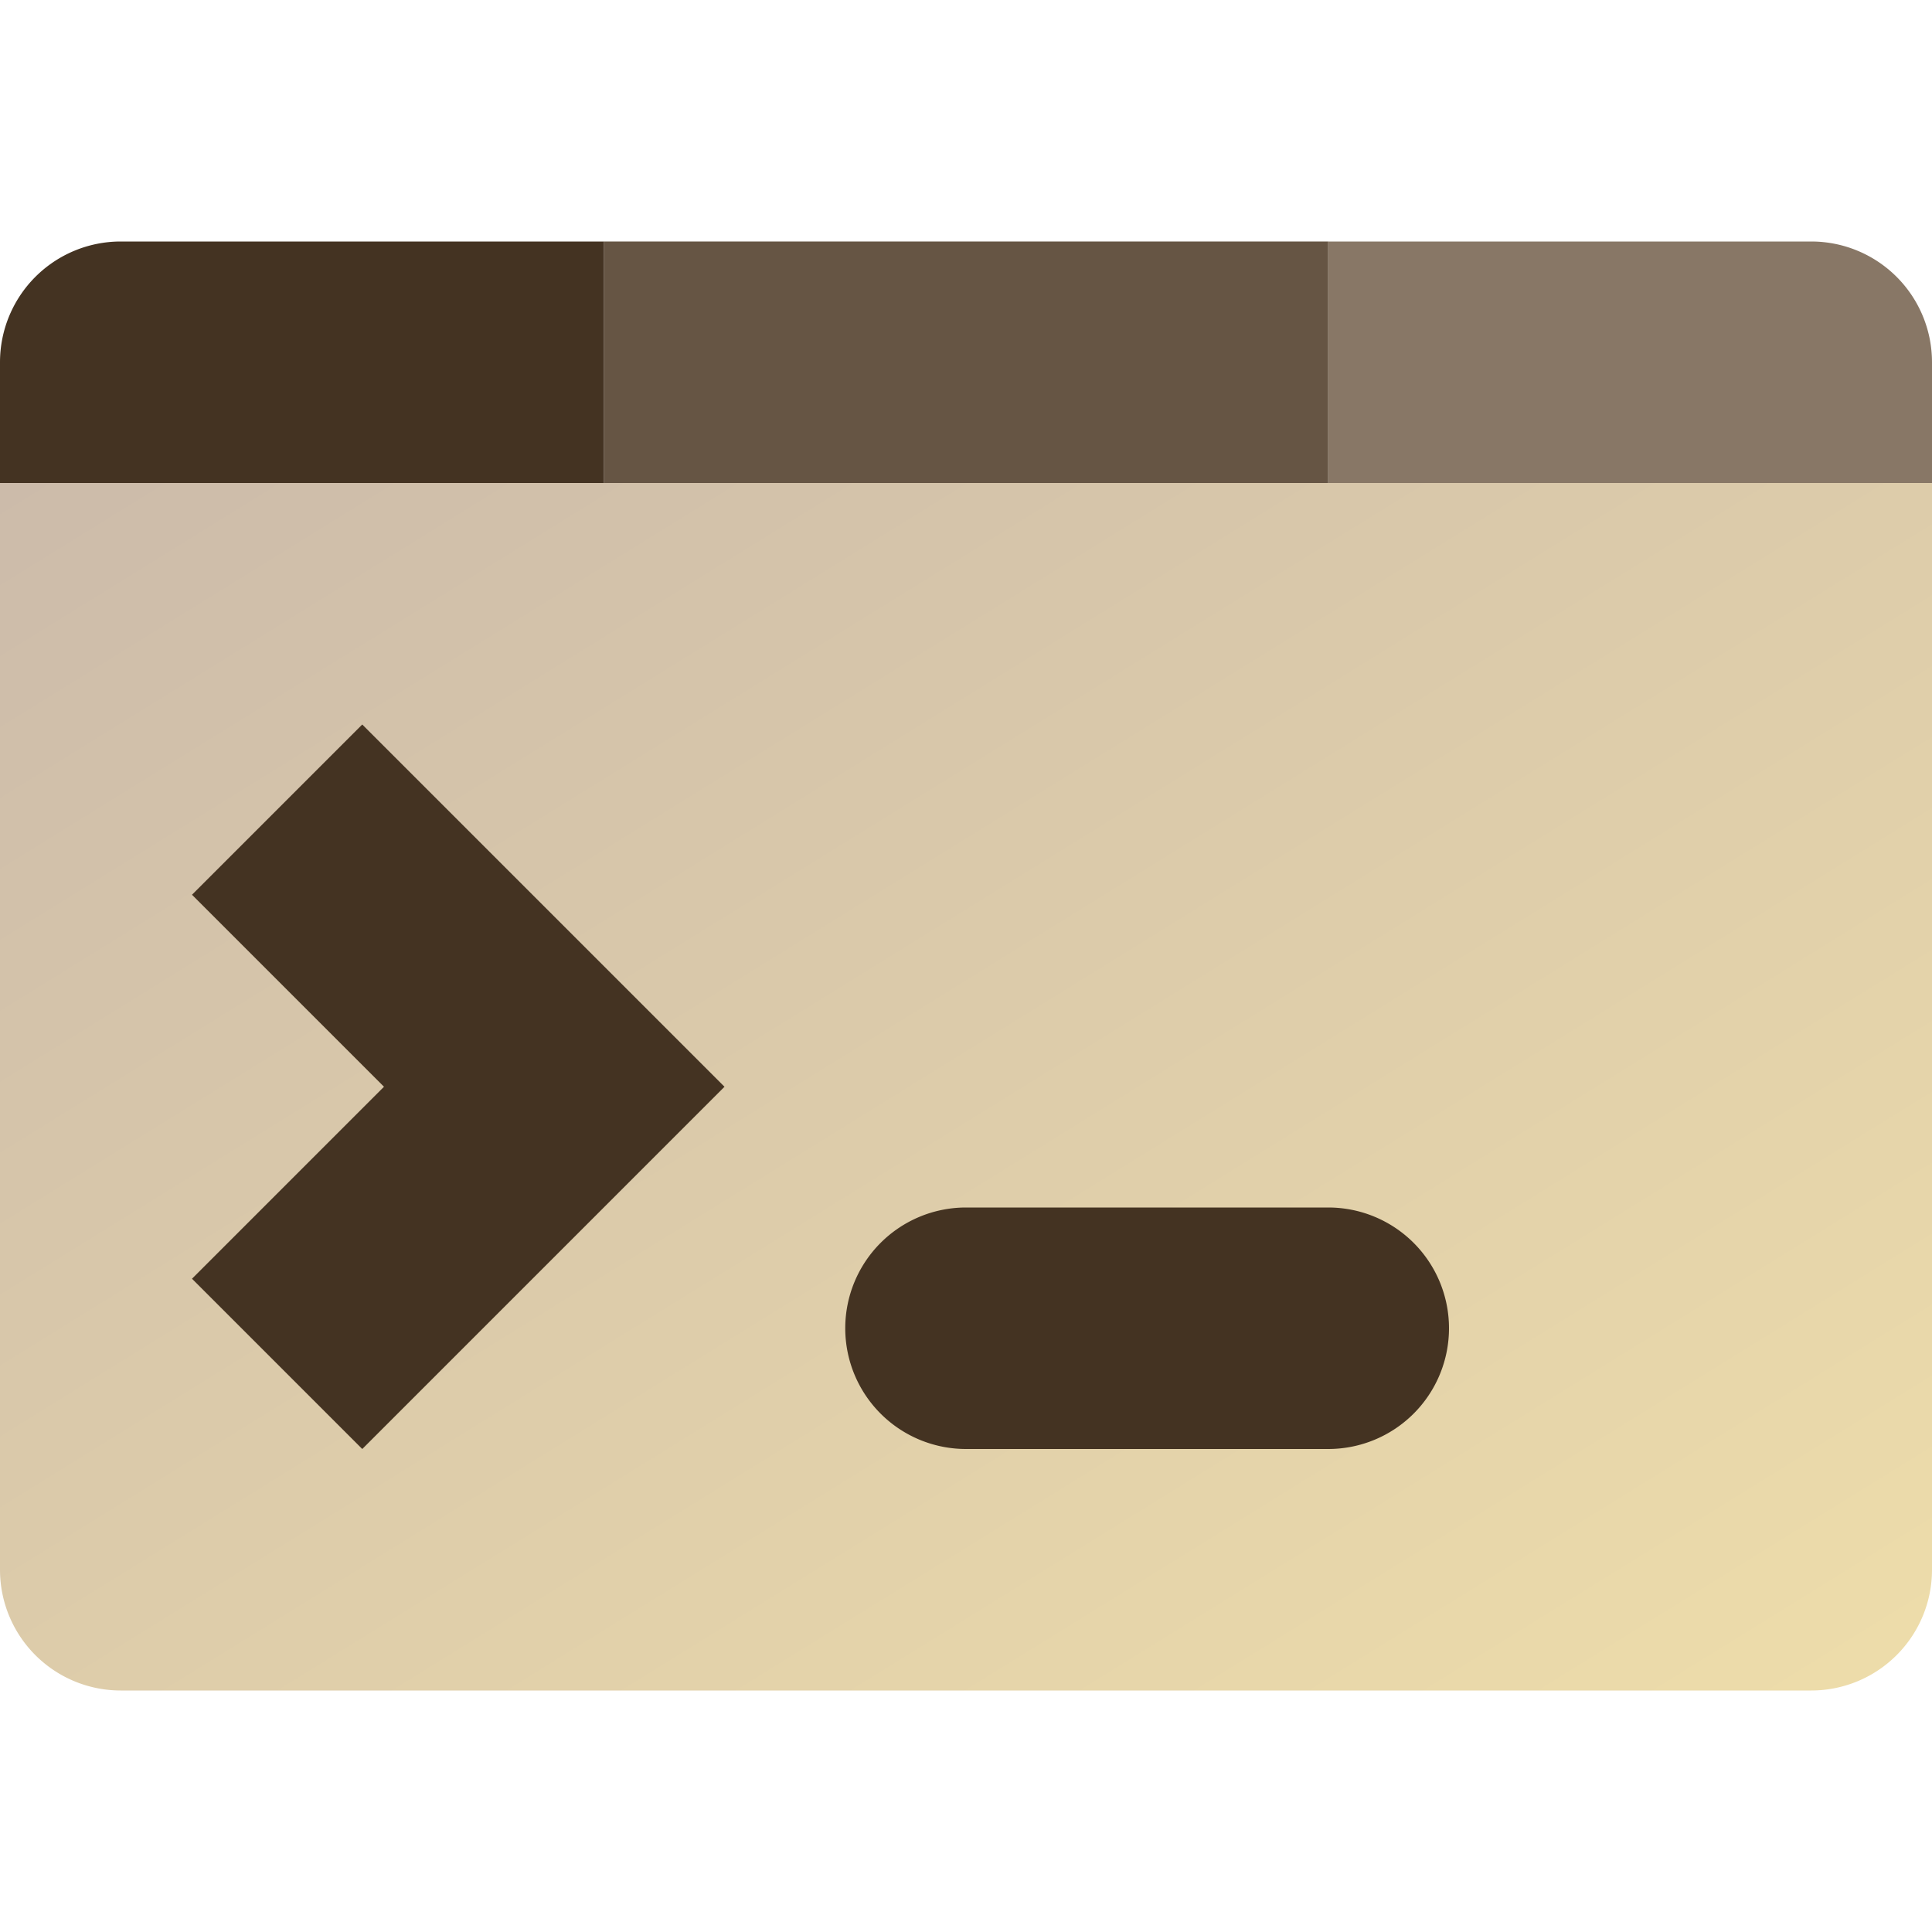 <svg version="1.1" viewBox="0 0 16 16" xml:space="preserve" xmlns="http://www.w3.org/2000/svg">

  <defs>
    <linearGradient id="bg" y2="1">
      <stop offset="0" stop-color="#cba" />
      <stop offset="1" stop-color="#eda" />
    </linearGradient>
  </defs>

  <path d="m 0 4 v 9 a 1 1 0 0 0 1 1 h 14 a 1 1 0 0 0 1 -1 V 4 Z" fill="url(#bg)" />
  <rect width="6" height="2" x="5" y="2" fill="#654" />
  <path d="m 11 2 v 2 h 4 1 V 3 A 1 1 0 0 0 15 2 Z" fill="#876" />

  <g fill="#432">
    <path d="M 1 2 A 1 1 0 0 0 0 3 V 4 H 1 5 V 2 Z" />
    <path d="m 8 10 a 1 1 0 0 0 -1 1 1 1 0 0 0 1 1 h 3 a 1 1 0 0 0 1 -1 1 1 0 0 0 -1 -1 z" />
    <path d="m 3 6 -1.41 1.41 1.59 1.59 -1.59 1.59 1.41 1.41 3 -3 z" />
  </g>

</svg>
